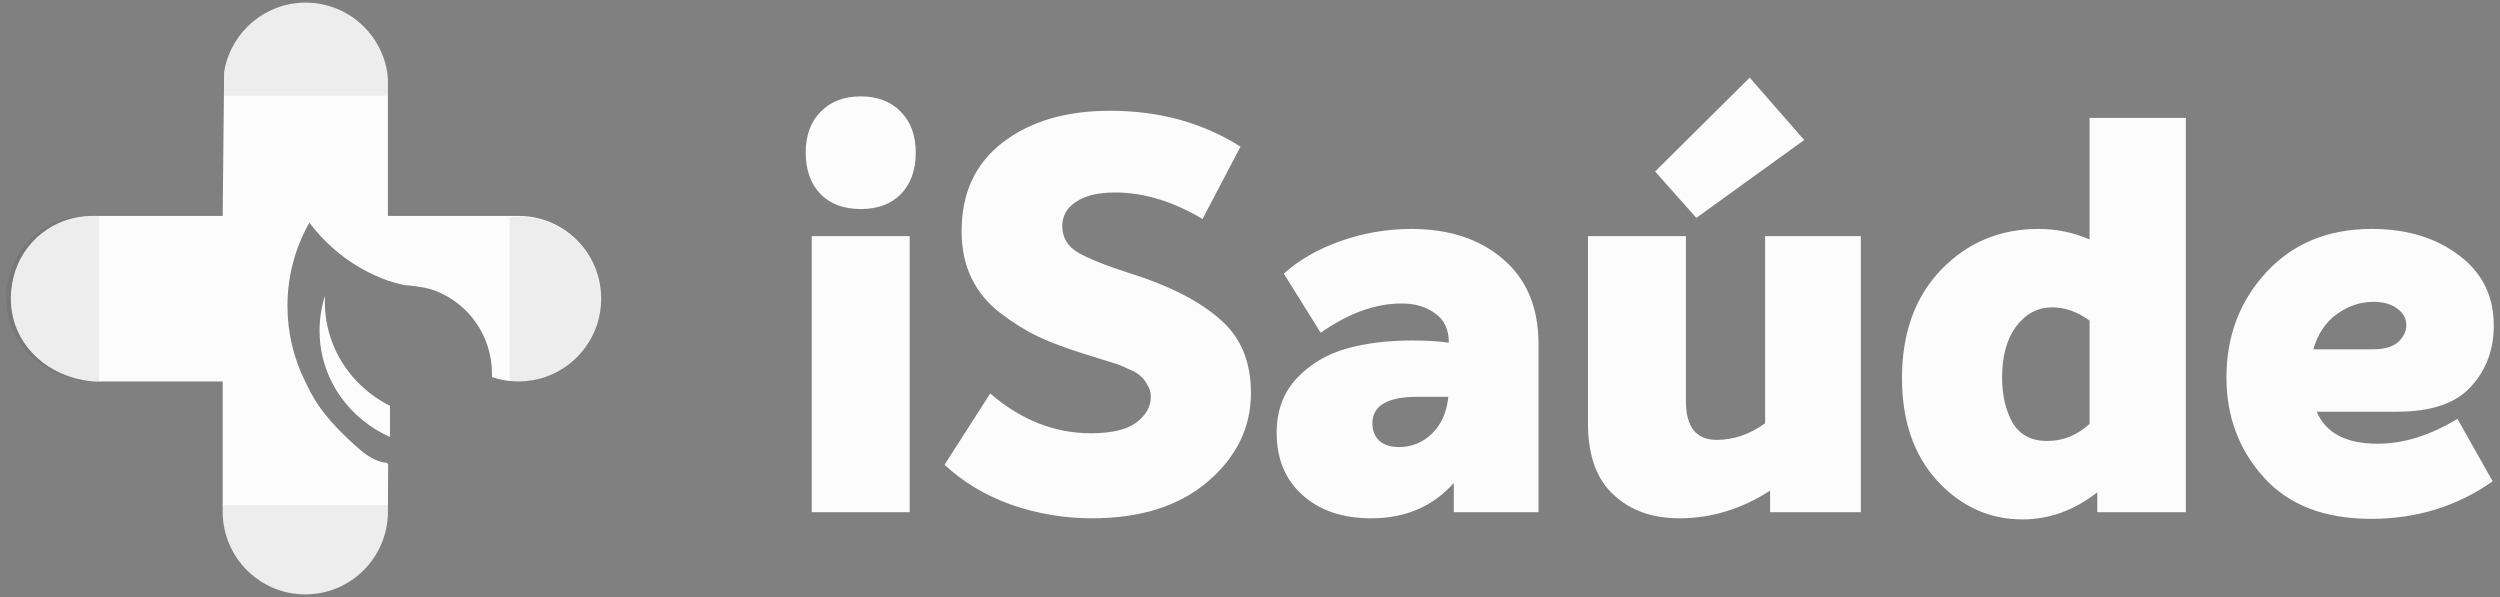 <svg width="201" height="48" viewBox="0 0 201 48" fill="none" xmlns="http://www.w3.org/2000/svg">
<rect x="0" y="0" width="201" height="48" fill="#808080" stroke="none"/>
<path d="M31.353 32.627V35.131C29.749 34.42 28.381 33.297 27.391 31.902C26.713 30.946 26.214 29.862 25.937 28.696C25.777 28.018 25.692 27.313 25.692 26.588C25.692 25.611 25.846 24.668 26.132 23.782C26.123 23.948 26.118 24.116 26.118 24.285C26.118 25.357 26.303 26.387 26.645 27.346C27.301 29.194 28.535 30.78 30.137 31.902C30.522 32.172 30.929 32.415 31.353 32.627V32.627Z" fill="#FCFCFC"/>
<path d="M48.335 24.014C48.335 26.919 46.477 29.389 43.887 30.297C43.532 30.422 43.163 30.517 42.783 30.579C42.428 30.639 42.063 30.669 41.693 30.669C41.444 30.669 41.199 30.655 40.957 30.628C40.471 30.575 40 30.468 39.551 30.315C39.555 30.228 39.556 30.14 39.556 30.052C39.556 27.027 37.698 24.443 35.078 23.41C35.012 23.392 34.911 23.341 34.808 23.31C34.095 23.062 32.831 22.934 32.534 22.928C32.503 22.927 31.573 22.698 31.188 22.561C29.739 22.045 28.403 21.29 27.228 20.341C27.054 20.2 26.884 20.056 26.717 19.906C26.039 19.302 25.422 18.629 24.875 17.9C23.752 19.877 23.112 22.164 23.112 24.601C23.112 26.782 23.625 28.843 24.538 30.669C25.001 31.597 25.653 33.338 29.038 36.233C29.807 36.891 30.544 37.161 31.054 37.208C31.141 37.216 31.208 37.288 31.207 37.376L31.188 41.105H31.188C31.188 41.115 31.188 41.124 31.188 41.135C31.188 44.809 28.214 47.789 24.546 47.789C20.878 47.789 17.903 44.809 17.903 41.135C17.903 41.124 17.903 41.115 17.904 41.105H17.903V30.669H8.481C7.545 30.669 7.841 30.695 7.515 30.669C3.322 30.329 0.01 26.849 1.074 22.334C1.763 19.411 4.391 17.36 7.389 17.36H8.422H9.066H17.903L18.02 5.81L18.058 5.576C18.657 2.518 21.347 0.211 24.575 0.211C25.05 0.211 25.515 0.261 25.962 0.357C28.55 0.907 30.581 2.968 31.092 5.576C31.135 5.794 31.167 6.17 31.188 6.396V17.36H41.692C42.093 17.36 42.486 17.396 42.867 17.464H42.868C43.218 17.526 43.559 17.617 43.887 17.732C44.597 17.98 45.252 18.347 45.828 18.807C47.356 20.027 48.335 21.906 48.335 24.015V24.014Z" fill="#FCFCFC"/>
<path opacity="0.06" d="M24.575 0.211C25.05 0.211 25.515 0.26 25.962 0.356C28.551 0.906 30.581 2.968 31.092 5.575C31.135 5.794 31.168 6.17 31.188 6.396V7.693H18.002L18.021 5.81L18.058 5.575C18.657 2.518 21.348 0.211 24.575 0.211Z" fill="black"/>
<path opacity="0.06" d="M31.188 41.105V41.135C31.188 44.809 28.215 47.789 24.547 47.789C20.878 47.789 17.904 44.81 17.904 41.135C17.904 41.125 17.904 41.116 17.904 41.105V40.618H31.191L31.188 41.105Z" fill="black"/>
<path opacity="0.06" d="M7.965 30.671C7.203 30.673 7.45 30.694 7.143 30.669C2.949 30.329 -0.363 26.849 0.701 22.334C1.39 19.411 4.018 17.36 7.016 17.359H7.965V30.671Z" fill="black"/>
<path opacity="0.06" d="M41.674 17.434C42.076 17.434 42.471 17.469 42.854 17.537C43.205 17.599 43.546 17.69 43.876 17.805C44.587 18.052 45.244 18.417 45.823 18.876C47.354 20.092 48.335 21.967 48.335 24.069L48.331 24.339C48.219 27.118 46.392 29.457 43.876 30.334C43.519 30.459 43.149 30.554 42.768 30.616C42.413 30.675 42.047 30.705 41.675 30.705C41.438 30.705 41.204 30.692 40.973 30.667V17.434H41.674Z" fill="black"/>
<path d="M72.431 15.609C71.635 16.408 70.559 16.808 69.203 16.808C67.846 16.808 66.77 16.408 65.974 15.609C65.178 14.78 64.78 13.67 64.78 12.279C64.78 10.888 65.178 9.793 65.974 8.993C66.77 8.165 67.846 7.75 69.203 7.75C70.559 7.75 71.635 8.165 72.431 8.993C73.227 9.793 73.625 10.888 73.625 12.279C73.625 13.67 73.227 14.78 72.431 15.609ZM65.266 41.183V18.983H73.139V41.183H65.266ZM87.795 41.671C85.554 41.671 83.372 41.301 81.249 40.561C79.156 39.791 77.387 38.726 75.942 37.364L79.613 31.637C82.09 33.768 84.788 34.834 87.707 34.834C89.358 34.834 90.567 34.552 91.333 33.99C92.129 33.398 92.527 32.703 92.527 31.903C92.527 31.548 92.439 31.237 92.262 30.971C92.115 30.675 91.938 30.438 91.731 30.261C91.525 30.053 91.201 29.861 90.758 29.683C90.346 29.476 89.992 29.328 89.697 29.239C89.431 29.151 89.004 29.017 88.414 28.84C87.825 28.662 87.397 28.529 87.132 28.44C85.716 27.996 84.493 27.537 83.461 27.064C82.429 26.561 81.412 25.924 80.409 25.155C79.407 24.385 78.64 23.453 78.109 22.358C77.579 21.262 77.313 20.004 77.313 18.584C77.313 15.535 78.404 13.167 80.586 11.48C82.797 9.763 85.687 8.905 89.255 8.905C93.206 8.905 96.7 9.867 99.736 11.791L96.685 17.607C94.296 16.186 91.952 15.476 89.653 15.476C88.296 15.476 87.25 15.727 86.513 16.23C85.775 16.704 85.407 17.355 85.407 18.184C85.407 19.102 85.834 19.812 86.689 20.315C87.574 20.818 88.989 21.381 90.935 22.002C94.031 22.979 96.405 24.193 98.056 25.643C99.736 27.064 100.577 29.047 100.577 31.593C100.577 34.375 99.412 36.758 97.083 38.741C94.783 40.694 91.687 41.671 87.795 41.671ZM113.48 18.406C116.517 18.406 118.979 19.22 120.866 20.848C122.753 22.476 123.696 24.74 123.696 27.641V41.183H116.885V38.83C115.205 40.724 112.993 41.671 110.251 41.671C107.952 41.671 106.109 41.05 104.723 39.806C103.337 38.563 102.644 36.891 102.644 34.789C102.644 33.043 103.175 31.593 104.236 30.438C105.327 29.284 106.654 28.485 108.217 28.041C109.78 27.597 111.549 27.375 113.524 27.375C114.674 27.375 115.662 27.434 116.487 27.552C116.487 26.487 116.119 25.702 115.382 25.199C114.674 24.666 113.775 24.4 112.684 24.4C110.59 24.4 108.423 25.184 106.182 26.753L103.219 22.002C104.428 20.907 105.947 20.034 107.775 19.383C109.632 18.732 111.534 18.406 113.48 18.406ZM112.463 35.944C113.495 35.944 114.379 35.588 115.116 34.878C115.883 34.138 116.325 33.147 116.443 31.903H113.966C111.549 31.903 110.34 32.614 110.34 34.034C110.34 34.597 110.517 35.056 110.871 35.411C111.254 35.766 111.785 35.944 112.463 35.944ZM145.056 11.258L136.387 17.518L133.07 13.789L140.677 6.241L145.056 11.258ZM141.916 18.983H149.611V41.183H142.314V39.451C140.014 40.931 137.581 41.671 135.016 41.671C132.834 41.671 131.065 41.035 129.709 39.762C128.353 38.489 127.674 36.595 127.674 34.079V18.983H135.547V32.258C135.547 34.33 136.372 35.366 138.024 35.366C139.38 35.366 140.677 34.922 141.916 34.034V18.983ZM168.002 9.482H175.741V41.183H168.621V39.584C166.763 41.035 164.758 41.76 162.606 41.76C159.952 41.76 157.667 40.724 155.751 38.652C153.864 36.58 152.92 33.827 152.92 30.394C152.92 26.783 153.967 23.882 156.06 21.692C158.183 19.501 160.793 18.406 163.888 18.406C165.333 18.406 166.704 18.687 168.002 19.25V9.482ZM160.969 30.349C160.969 31.77 161.25 32.984 161.81 33.99C162.399 34.967 163.328 35.455 164.596 35.455C165.864 35.455 166.999 34.996 168.002 34.079V25.776C167.029 25.066 166.026 24.711 164.994 24.711C163.844 24.711 162.886 25.214 162.119 26.22C161.353 27.227 160.969 28.603 160.969 30.349ZM191.169 35.677C193.232 35.677 195.37 35.011 197.581 33.679L200.412 38.696C197.552 40.709 194.294 41.715 190.638 41.715C186.893 41.715 184.018 40.605 182.014 38.386C180.009 36.166 179.006 33.487 179.006 30.349C179.006 27.034 180.068 24.222 182.19 21.913C184.343 19.575 187.173 18.406 190.682 18.406C193.513 18.406 195.857 19.116 197.714 20.537C199.572 21.928 200.5 23.808 200.5 26.176C200.5 28.129 199.881 29.772 198.643 31.104C197.434 32.436 195.459 33.102 192.716 33.102H186.259C186.996 34.819 188.633 35.677 191.169 35.677ZM190.815 24.267C189.783 24.267 188.81 24.592 187.896 25.244C186.982 25.895 186.348 26.842 185.994 28.085H190.77C191.685 28.085 192.363 27.893 192.805 27.508C193.247 27.093 193.468 26.635 193.468 26.131C193.468 25.599 193.218 25.155 192.716 24.799C192.245 24.444 191.611 24.267 190.815 24.267Z" fill="#FCFCFC"/>
</svg>
